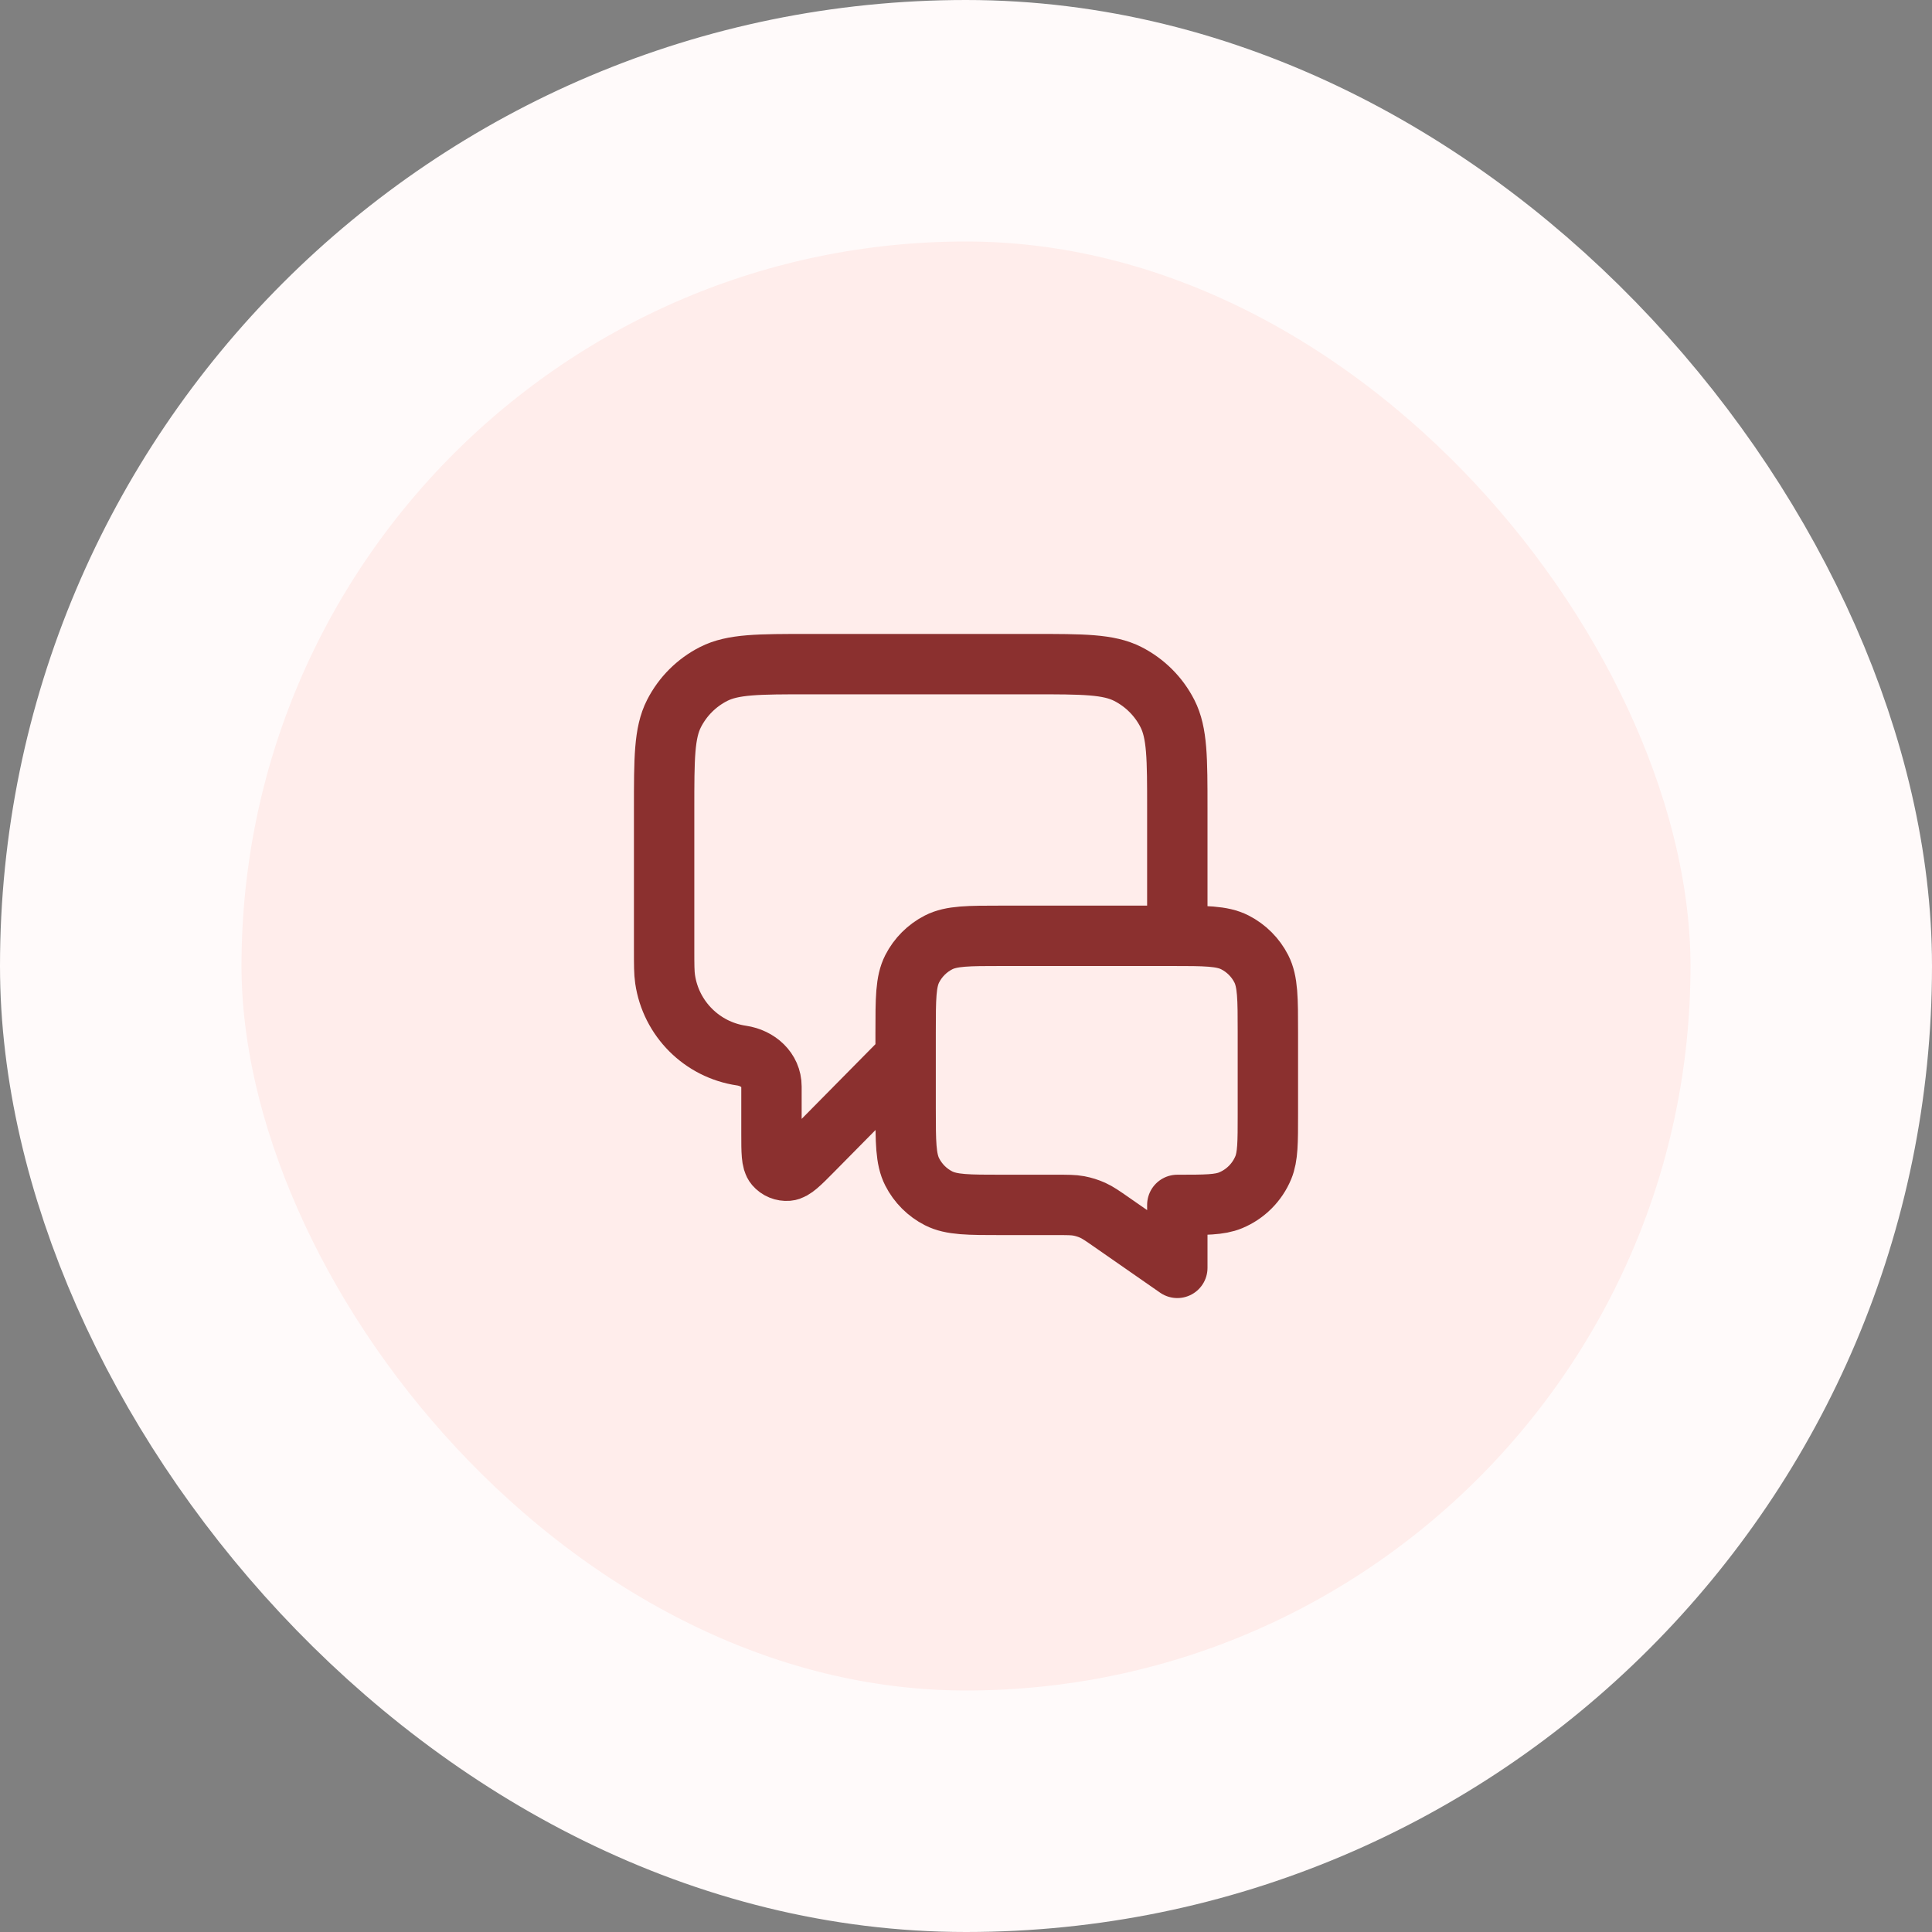 <svg width="64" height="64" viewBox="0 0 64 64" fill="none" xmlns="http://www.w3.org/2000/svg">
<rect x="0" y="0" width="64" height="64" fill="#808080" stroke="none"/>
<rect x="4" y="4" width="56" height="56" rx="28" fill="#FFEDEB"/>
<rect x="4" y="4" width="56" height="56" rx="28" stroke="#FFFAFA" stroke-width="8"/>
<path d="M30 35L26.925 38.114C26.496 38.548 26.281 38.765 26.097 38.781C25.937 38.794 25.78 38.73 25.676 38.608C25.556 38.467 25.556 38.162 25.556 37.551V35.992C25.556 35.444 25.107 35.048 24.565 34.968V34.968C23.254 34.776 22.224 33.746 22.032 32.435C22 32.219 22 31.96 22 31.444V26.8C22 25.12 22 24.28 22.327 23.638C22.615 23.073 23.073 22.615 23.638 22.327C24.28 22 25.12 22 26.8 22H34.2C35.88 22 36.72 22 37.362 22.327C37.926 22.615 38.385 23.073 38.673 23.638C39 24.28 39 25.12 39 26.8V31M39 42L36.824 40.487C36.518 40.274 36.365 40.168 36.198 40.092C36.05 40.026 35.895 39.977 35.736 39.947C35.556 39.914 35.37 39.914 34.997 39.914H33.2C32.08 39.914 31.52 39.914 31.092 39.696C30.716 39.505 30.41 39.199 30.218 38.822C30 38.394 30 37.834 30 36.714V34.2C30 33.08 30 32.52 30.218 32.092C30.41 31.716 30.716 31.41 31.092 31.218C31.52 31 32.08 31 33.2 31H38.8C39.92 31 40.48 31 40.908 31.218C41.284 31.41 41.59 31.716 41.782 32.092C42 32.52 42 33.08 42 34.2V36.914C42 37.846 42 38.312 41.848 38.68C41.645 39.17 41.255 39.559 40.765 39.762C40.398 39.914 39.932 39.914 39 39.914V42Z" stroke="#8B302F" stroke-width="2" stroke-linecap="round" stroke-linejoin="round"/>
</svg>
